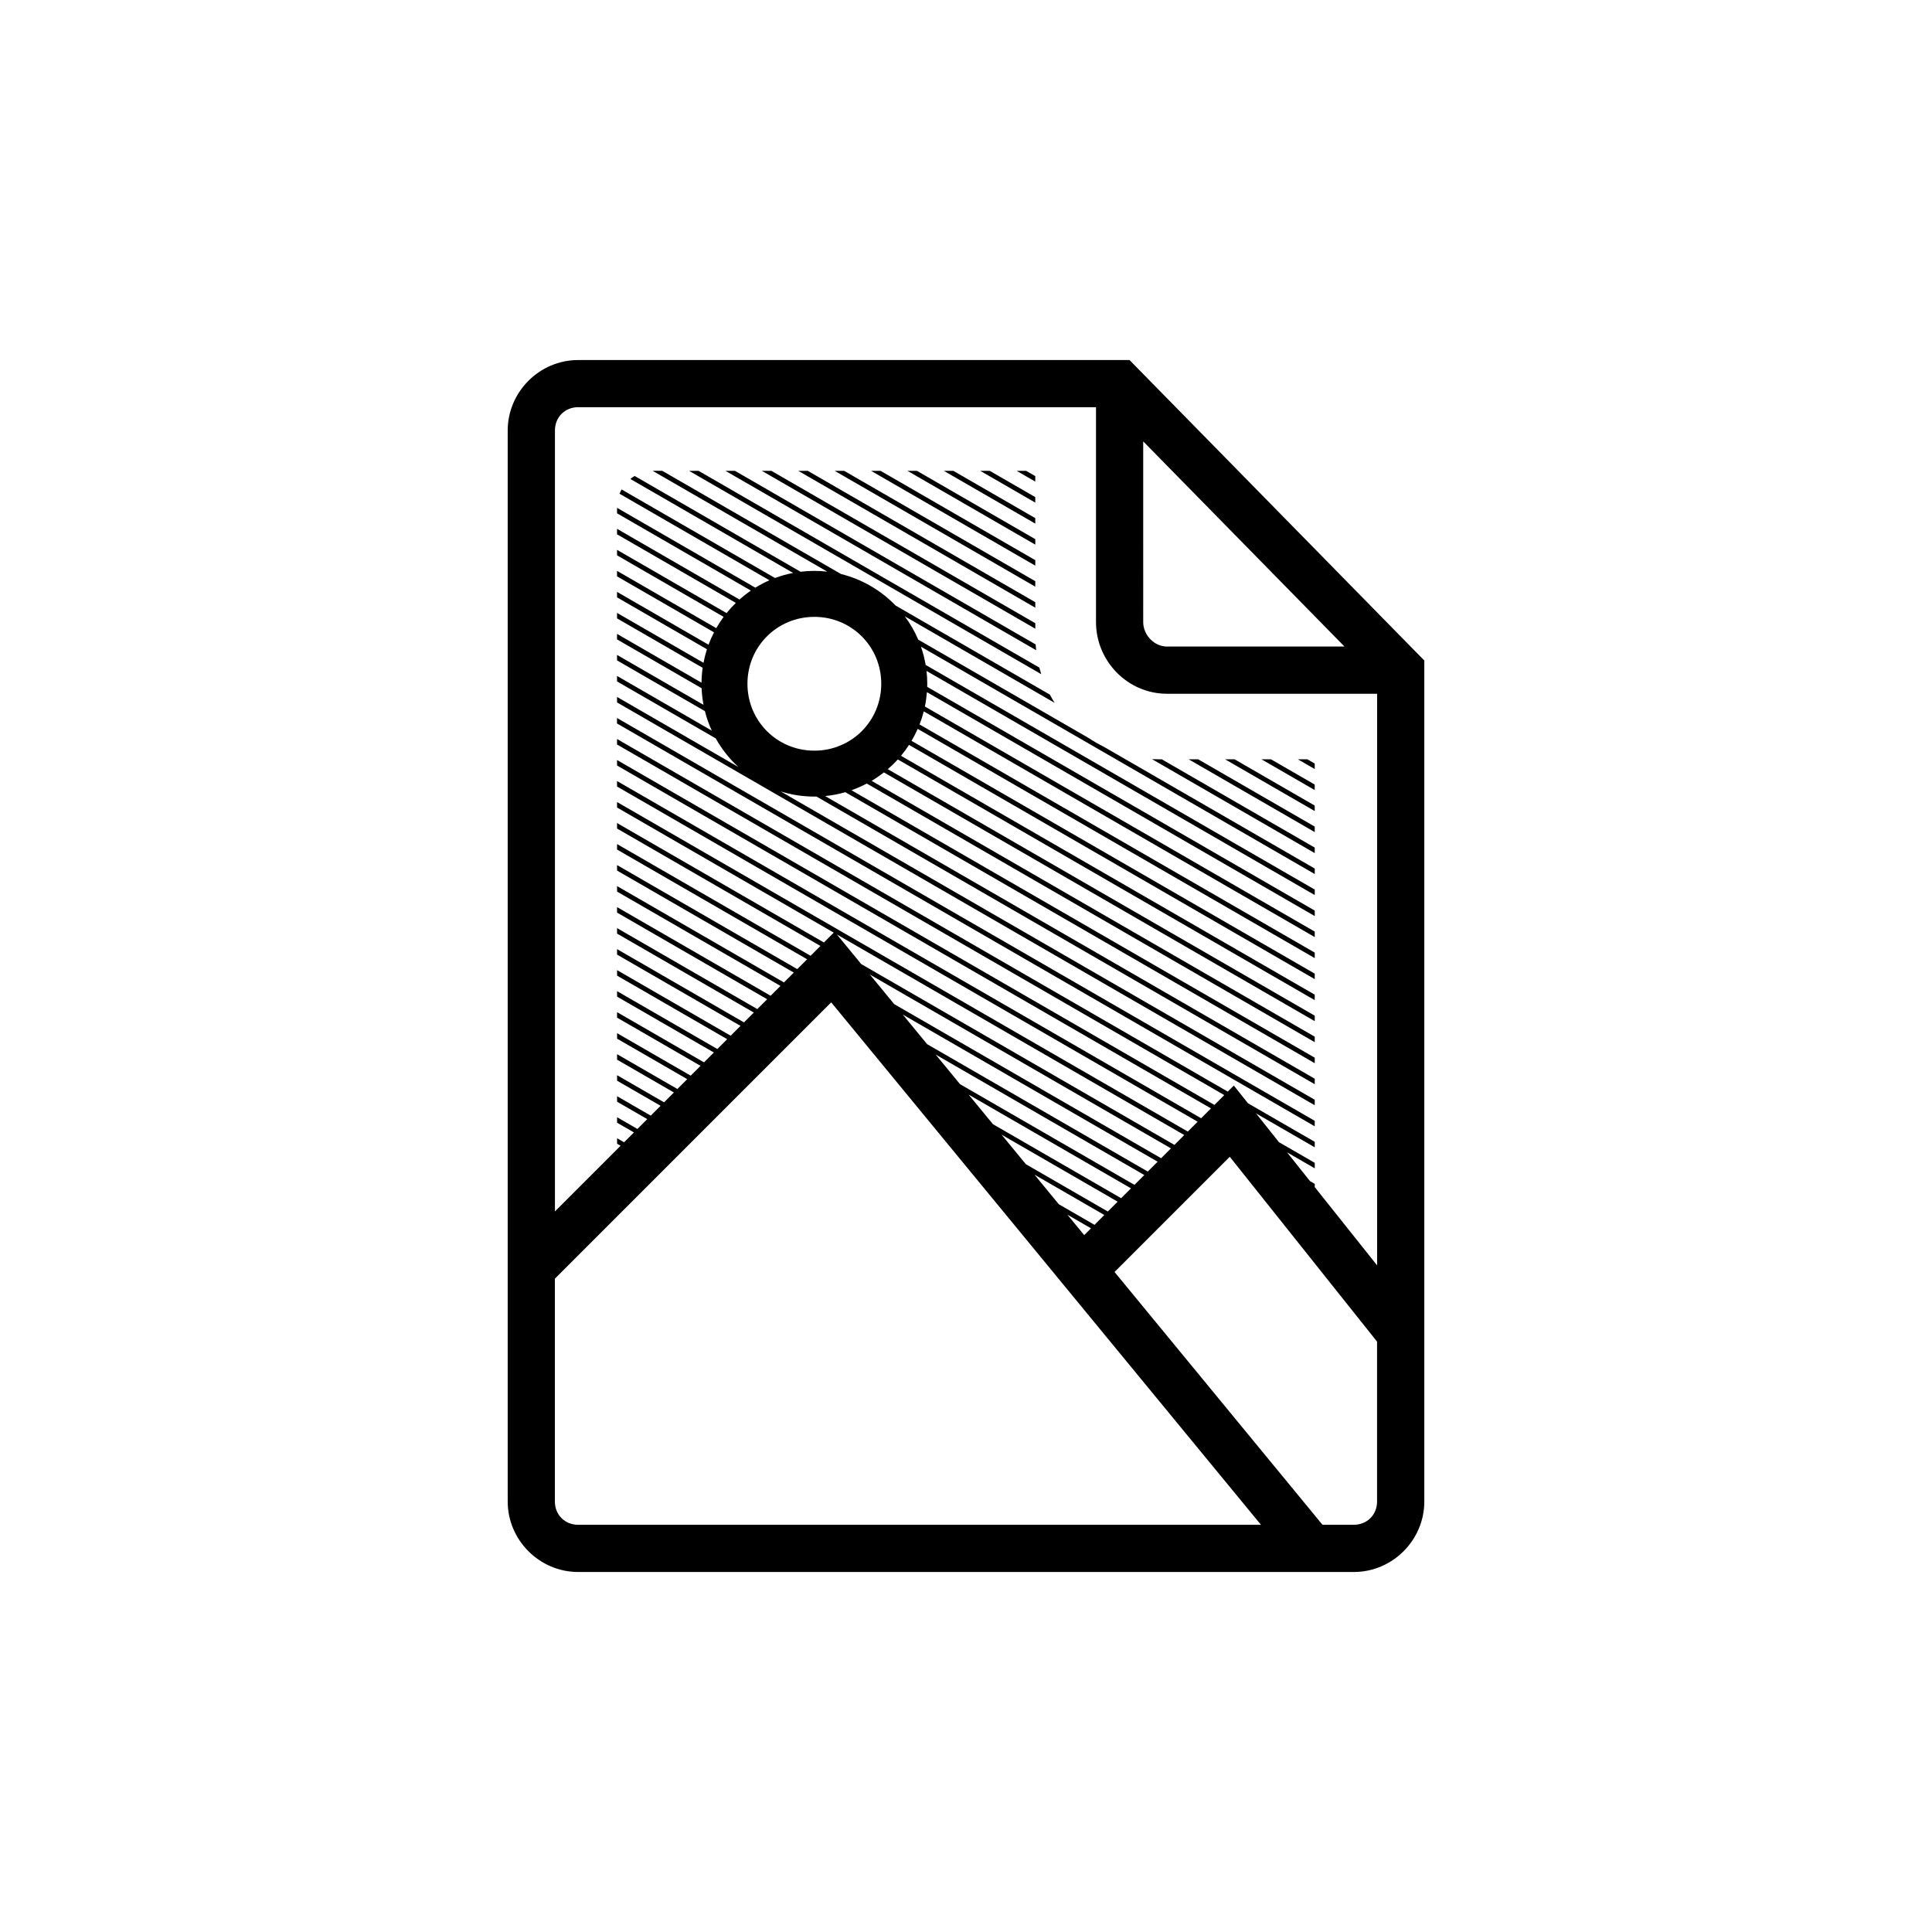 <?xml version="1.0" encoding="UTF-8"?>
<svg width="1200pt" height="1200pt" version="1.1" viewBox="0 0 1200 1200" xmlns="http://www.w3.org/2000/svg">
 <path d="m359.11 223.62c-23.992 0-43.766 19.773-43.766 43.766v665.24c0 23.992 19.773 43.762 43.766 43.762h481.79c23.992 0 43.766-19.77 43.766-43.762v-522.37l-4.195-4.273-178.91-182.36h-342.45zm0 29.316h321.64v133.47c0 24.168 19.621 44.492 44.055 44.492h130.54v355.04l-38.727-48.605v-2.016l-2.977-1.719-14.23-17.863 17.207 9.934v-3.406l-22.234-12.836-14.23-17.863 36.465 21.055v-3.406l-41.492-23.957-8.773-11.008-3.769 3.769-379.33-219v3.406l377.17 217.76-6.113 6.113-371.05-214.23v3.406l368.89 212.98-6.113 6.113-362.78-209.45v3.406l360.62 208.2-6.113 6.113-354.5-204.67v3.406l134.59 77.707-6.113 6.113-128.48-74.176v3.406l126.32 72.93-6.113 6.113-120.2-69.398v3.406l118.04 68.148-6.117 6.117-111.93-64.621v3.406l109.77 63.375-6.113 6.113-103.65-59.84v3.406l101.49 58.594-6.117 6.117-95.375-55.066v3.406l93.215 53.82-6.113 6.113-87.102-50.289v3.406l84.941 49.039-6.117 6.117-78.824-45.512v3.406l76.664 44.262-6.113 6.113-70.551-40.73v3.406l68.391 39.484-6.113 6.113-62.273-35.953v3.406l60.113 34.711-6.113 6.113-54-31.176v3.406l51.84 29.93-6.113 6.113-45.723-26.398v3.406l43.562 25.152-6.113 6.113-37.449-21.621v3.406l35.289 20.371-6.113 6.113-29.176-16.84v3.406l27.012 15.598-6.113 6.113-20.902-12.066v3.406l18.738 10.82-6.113 6.113-12.625-7.289v3.406l10.465 6.039-6.117 6.117-4.348-2.512v3.406l2.188 1.262-40.781 40.781v-485.08c0-8.258 6.188-14.445 14.445-14.445zm350.96 21.215 125.02 127.43h-110.28c-7.816 0-14.738-7.094-14.738-15.176zm-304.34 18.301c-0.102 0-0.199 0.016-0.301 0.016l108.41 62.59c-2.633-0.305-5.305-0.477-8.016-0.477-2.902 0-5.762 0.199-8.574 0.547l-103.04-59.492c-0.938 0.559-1.844 1.168-2.688 1.855l101.09 58.363c-3.863 0.746-7.621 1.805-11.238 3.16l-95.293-55.016c-0.477 0.859-0.891 1.758-1.254 2.68l93.09 53.746c-3.035 1.328-5.961 2.859-8.758 4.59l-85.898-49.598v3.406l83.129 47.992c-2.481 1.699-4.844 3.559-7.086 5.555l-76.043-43.906v3.406l73.785 42.598c-2.047 1.988-3.973 4.098-5.766 6.32l-68.02-39.273v3.406l66.195 38.219c-1.656 2.238-3.176 4.586-4.562 7.016l-61.633-35.586v3.406l60.227 34.773c-1.281 2.481-2.43 5.039-3.41 7.676l-56.816-32.805v3.406l55.836 32.234c-0.883 2.734-1.594 5.543-2.141 8.41l-53.695-31v3.406l53.172 30.699c-0.434 3.023-0.672 6.109-0.699 9.242l-52.473-30.297v3.406l52.527 30.328c0.141 3.516 0.543 6.961 1.188 10.328l-53.715-31.012v3.406l54.57 31.504c1.059 4.203 2.504 8.254 4.289 12.125l-58.859-33.984v3.406l61.305 35.395c3.715 6.656 8.477 12.66 14.07 17.77l-75.379-43.52v3.406l433.36 250.2v-3.406l-331.7-191.51c6.609 2.082 13.633 3.207 20.906 3.207 0.438 0 0.867-0.027 1.305-0.035l309.49 178.69v-3.406l-304.11-175.58c4.309-0.414 8.504-1.23 12.555-2.394l291.55 168.32v-3.406l-287.75-166.13c3.289-1.156 6.465-2.547 9.512-4.156l278.24 160.64v-3.406l-275.24-158.91c2.664-1.578 5.207-3.332 7.629-5.238l267.61 154.5v-3.406l-265.18-153.1c2.195-1.891 4.289-3.902 6.238-6.047l258.94 149.5v-3.406l-256.97-148.36c1.793-2.152 3.449-4.418 4.981-6.773l251.99 145.49v-3.406l-250.43-144.59c1.418-2.394 2.695-4.879 3.824-7.441l246.61 142.38v-3.406l-245.46-141.72c1.031-2.641 1.918-5.348 2.625-8.129l242.84 140.2v-3.406l-242.14-139.8c0.605-2.914 1.008-5.898 1.238-8.93l240.91 139.09v-3.406l-240.73-138.99c0.02-0.648 0.047-1.289 0.047-1.941 0-2.688-0.168-5.336-0.469-7.945l241.15 139.23v-3.406l-241.68-139.54c-0.66-3.894-1.641-7.676-2.922-11.328l244.6 141.22v-3.406l-131.22-75.762c-3.102-1.523-6.09-3.238-8.93-5.156l-106.13-61.273c-2.211-5.168-5.023-10.023-8.355-14.473l93.121 53.762c-1.066-1.676-2.09-3.387-3.027-5.152l-95.82-55.32c-9.086-9.434-20.766-16.344-33.863-19.551l-111.09-64.141h-5.57zm22.277 0 218.74 126.29c-0.43-1.348-0.824-2.711-1.184-4.09l-211.66-122.2zm22.609 0 192.96 111.41c-0.137-1.188-0.242-2.387-0.324-3.594l-186.74-107.81h-5.898zm22.605 0 169.82 98.043v-3.406l-163.91-94.637zm22.609 0 147.21 84.988v-3.406l-141.3-81.582zm22.609 0 124.59 71.934v-3.406l-118.7-68.531h-5.898zm22.605 0 101.99 58.883v-3.406l-96.086-55.477zm22.605 0 79.383 45.832v-3.406l-73.484-42.422h-5.898zm22.609 0 56.77 32.777v-3.406l-50.875-29.371h-5.898zm22.605 0 34.164 19.723v-3.406l-28.262-16.316zm22.605 0 11.559 6.672v-3.406l-5.656-3.266zm-125.66 90.691c23.117 0 41.555 18.434 41.555 41.551 0 23.117-18.438 41.551-41.555 41.551-23.117 0-41.551-18.434-41.551-41.551 0-23.117 18.434-41.551 41.551-41.551zm-122.57 62.809v3.406l433.36 250.2v-3.406zm332.28 25.555 101.09 58.363v-3.406l-95.004-54.852h-1.98c-1.379 0-2.746-0.039-4.102-0.105zm22.789 0.105 78.297 45.207v-3.406l-72.395-41.797h-5.902zm22.609 0 55.688 32.152v-3.406l-49.789-28.746zm22.605 0 33.082 19.098v-3.406l-27.18-15.691zm22.609 0 10.469 6.047v-3.406l-4.57-2.637h-5.902zm-286.29 108.83 215.73 124.55-6.113 6.117-194.51-112.3zm20.449 24.863 187.01 107.97-6.117 6.113-165.78-95.715-15.113-18.371zm-24.016 17.273 266.93 324.49h-424.11c-8.258 0-14.445-6.191-14.445-14.445v-138.41l171.63-171.63zm44.461 7.586 158.29 91.387-6.117 6.117-137.05-79.129zm20.449 24.859 129.56 74.805-6.117 6.113-108.33-62.547zm20.449 24.859 100.84 58.219-6.117 6.117-79.605-45.961-15.113-18.375zm20.453 24.863 72.109 41.629-6.113 6.113-50.883-29.375-15.113-18.371zm141.75 13.742 91.484 114.82v99.312c0 8.258-6.188 14.445-14.445 14.445h-19.449l-129.16-157.01zm-121.3 11.117 43.387 25.051-6.117 6.113-22.156-12.793zm20.449 24.859 14.66 8.465-4.223 4.223z" fill-rule="evenodd"/>
</svg>
